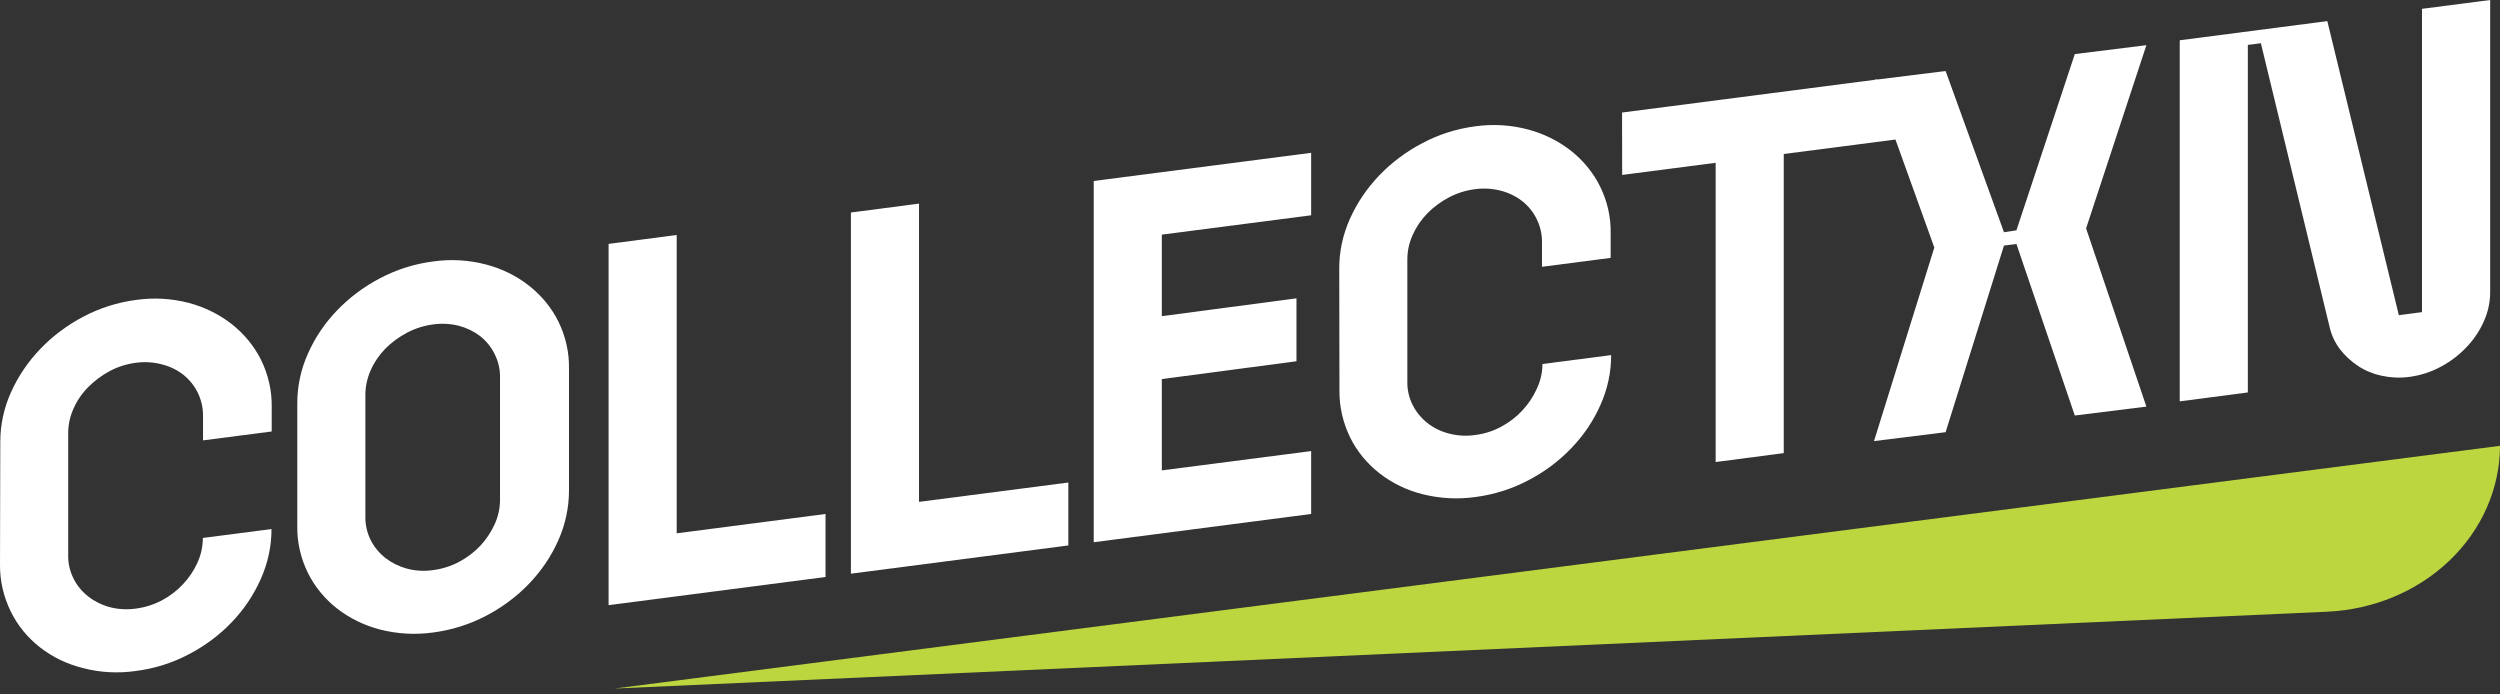 <svg width="126" height="35" viewBox="0 0 126 35" fill="none" xmlns="http://www.w3.org/2000/svg">
<rect x="0" y="0" width="126" height="35" fill="#333333" stroke="none"/>
<path d="M30.981 34.702L126 22.469C125.994 24.623 125.083 26.693 123.457 28.25C121.83 29.807 119.613 30.731 117.263 30.831L30.981 34.702Z" fill="#BCD63F"/>
<path d="M0.015 22.271C0.014 21.413 0.197 20.563 0.554 19.77C1.276 18.158 2.565 16.815 4.217 15.952C5.03 15.523 5.925 15.239 6.855 15.117C7.742 14.99 8.648 15.041 9.512 15.265C10.311 15.477 11.052 15.843 11.684 16.338C12.31 16.834 12.811 17.446 13.155 18.135C13.521 18.877 13.705 19.683 13.694 20.497V21.746L10.233 22.195V20.946C10.235 20.545 10.143 20.149 9.963 19.783C9.795 19.439 9.547 19.133 9.237 18.885C8.924 18.641 8.556 18.463 8.159 18.364C7.734 18.251 7.287 18.224 6.85 18.283C6.385 18.344 5.937 18.486 5.531 18.701C5.128 18.917 4.765 19.188 4.452 19.505C4.134 19.823 3.881 20.191 3.707 20.592C3.529 20.981 3.438 21.4 3.437 21.822V27.984C3.429 28.39 3.522 28.792 3.707 29.16C3.877 29.506 4.128 29.812 4.442 30.059C4.757 30.306 5.124 30.49 5.521 30.598C5.95 30.71 6.399 30.736 6.84 30.674C7.306 30.614 7.756 30.472 8.164 30.256C8.566 30.041 8.926 29.764 9.228 29.439C9.531 29.116 9.776 28.751 9.953 28.357C10.132 27.962 10.223 27.54 10.223 27.113L13.684 26.663C13.685 27.526 13.502 28.38 13.145 29.178C12.438 30.785 11.157 32.124 9.512 32.978C8.689 33.413 7.782 33.699 6.84 33.818C5.95 33.947 5.039 33.896 4.173 33.669C3.374 33.471 2.633 33.111 2.004 32.617C1.376 32.123 0.876 31.507 0.54 30.813C0.174 30.066 -0.01 29.256 0 28.438L0.015 22.271Z" fill="white"/>
<path d="M14.983 26.493V20.331C14.981 19.468 15.164 18.614 15.523 17.816C15.874 17.019 16.372 16.282 16.994 15.638C17.614 14.991 18.349 14.443 19.166 14.017C19.988 13.583 20.893 13.298 21.833 13.177C22.72 13.051 23.627 13.103 24.49 13.33C25.288 13.537 26.028 13.9 26.658 14.395C27.287 14.89 27.793 15.504 28.138 16.195C28.504 16.937 28.688 17.743 28.677 18.557V24.723C28.677 25.584 28.494 26.437 28.138 27.234C27.785 28.032 27.288 28.77 26.667 29.417C26.046 30.064 25.312 30.611 24.495 31.038C23.672 31.47 22.767 31.755 21.828 31.878C20.937 32.001 20.028 31.951 19.161 31.73C18.362 31.524 17.621 31.162 16.989 30.67C16.36 30.177 15.858 29.564 15.518 28.873C15.15 28.126 14.968 27.313 14.983 26.493ZM18.415 19.887V26.048C18.41 26.454 18.502 26.855 18.685 27.225C18.859 27.569 19.112 27.875 19.425 28.123C19.741 28.368 20.108 28.55 20.504 28.658C20.932 28.772 21.383 28.798 21.823 28.734C22.288 28.674 22.736 28.532 23.142 28.316C23.544 28.101 23.905 27.826 24.211 27.503C24.51 27.179 24.753 26.814 24.931 26.421C25.111 26.027 25.203 25.604 25.201 25.177V19.006C25.206 18.607 25.114 18.211 24.931 17.848C24.764 17.504 24.518 17.198 24.211 16.949C23.898 16.708 23.534 16.529 23.142 16.424C22.713 16.313 22.263 16.289 21.823 16.352C21.363 16.413 20.921 16.553 20.519 16.765C20.111 16.98 19.742 17.251 19.425 17.569C19.112 17.89 18.861 18.257 18.685 18.656C18.51 19.047 18.418 19.464 18.415 19.887Z" fill="white"/>
<path d="M41.606 25.904V29.08L30.673 30.499V12.292L34.105 11.843V26.879L41.606 25.904Z" fill="white"/>
<path d="M53.844 24.319V27.49L42.886 28.913V10.711L46.318 10.262V25.294L53.844 24.319Z" fill="white"/>
<path d="M66.082 10.85L58.556 11.825V15.934L65.342 15.036V18.207L58.556 19.105V23.708L66.082 22.734V25.904L55.124 27.328V9.121L66.082 7.702V10.85Z" fill="white"/>
<path d="M67.498 13.527C67.497 12.669 67.68 11.819 68.037 11.026C68.759 9.414 70.048 8.07 71.7 7.208C72.514 6.775 73.411 6.49 74.343 6.368C75.228 6.243 76.133 6.295 76.995 6.521C77.794 6.732 78.534 7.096 79.167 7.59C79.793 8.084 80.295 8.697 80.638 9.386C81.007 10.127 81.191 10.934 81.177 11.749V12.997L77.716 13.446V12.198C77.72 11.797 77.628 11.399 77.446 11.035C77.279 10.69 77.031 10.383 76.72 10.136C76.406 9.893 76.038 9.714 75.642 9.611C75.218 9.502 74.773 9.476 74.338 9.535C73.873 9.595 73.425 9.736 73.019 9.952C72.614 10.167 72.248 10.438 71.935 10.756C71.625 11.076 71.376 11.442 71.2 11.838C71.023 12.229 70.931 12.647 70.93 13.069V19.244C70.923 19.648 71.015 20.049 71.2 20.416C71.373 20.76 71.624 21.066 71.935 21.315C72.249 21.563 72.619 21.746 73.019 21.849C73.447 21.963 73.897 21.99 74.338 21.925C74.803 21.869 75.252 21.727 75.656 21.508C76.059 21.294 76.418 21.019 76.72 20.695C77.023 20.371 77.268 20.006 77.446 19.613C77.638 19.213 77.738 18.782 77.74 18.346L81.202 17.897C81.204 18.76 81.021 19.614 80.662 20.412C80.311 21.209 79.813 21.946 79.192 22.59C78.572 23.238 77.838 23.786 77.019 24.211C76.197 24.645 75.292 24.93 74.352 25.051C73.46 25.176 72.549 25.125 71.68 24.903C70.883 24.7 70.144 24.339 69.516 23.846C68.888 23.352 68.387 22.738 68.047 22.047C67.682 21.3 67.498 20.489 67.508 19.671L67.498 13.527Z" fill="white"/>
<path d="M81.752 5.672L94.612 4.006L95.637 7.019L89.901 7.761V22.837L86.469 23.286V8.205L81.757 8.816L81.752 5.672Z" fill="white"/>
<path d="M101.628 11.609L104.57 2.726L108.178 2.277L105.139 11.511L108.178 20.493L104.57 20.942L101.628 12.296L101 12.377L98.059 21.782L94.45 22.231L97.49 12.476L94.45 4.028L98.059 3.579L101 11.704L101.628 11.609Z" fill="white"/>
<path d="M125.505 0V14.722C125.505 15.235 125.393 15.744 125.176 16.217C124.964 16.692 124.665 17.131 124.294 17.515C123.925 17.903 123.489 18.232 123.004 18.49C122.516 18.753 121.976 18.925 121.416 18.997C120.956 19.057 120.489 19.037 120.038 18.939C119.609 18.849 119.204 18.681 118.846 18.445C118.494 18.211 118.186 17.926 117.934 17.601C117.678 17.261 117.5 16.878 117.41 16.473L113.948 2.178L113.291 2.264V19.779L109.859 20.228V2.03L117.297 1.064L120.901 15.885L122.068 15.732V0.445L125.505 0Z" fill="white"/>
</svg>
